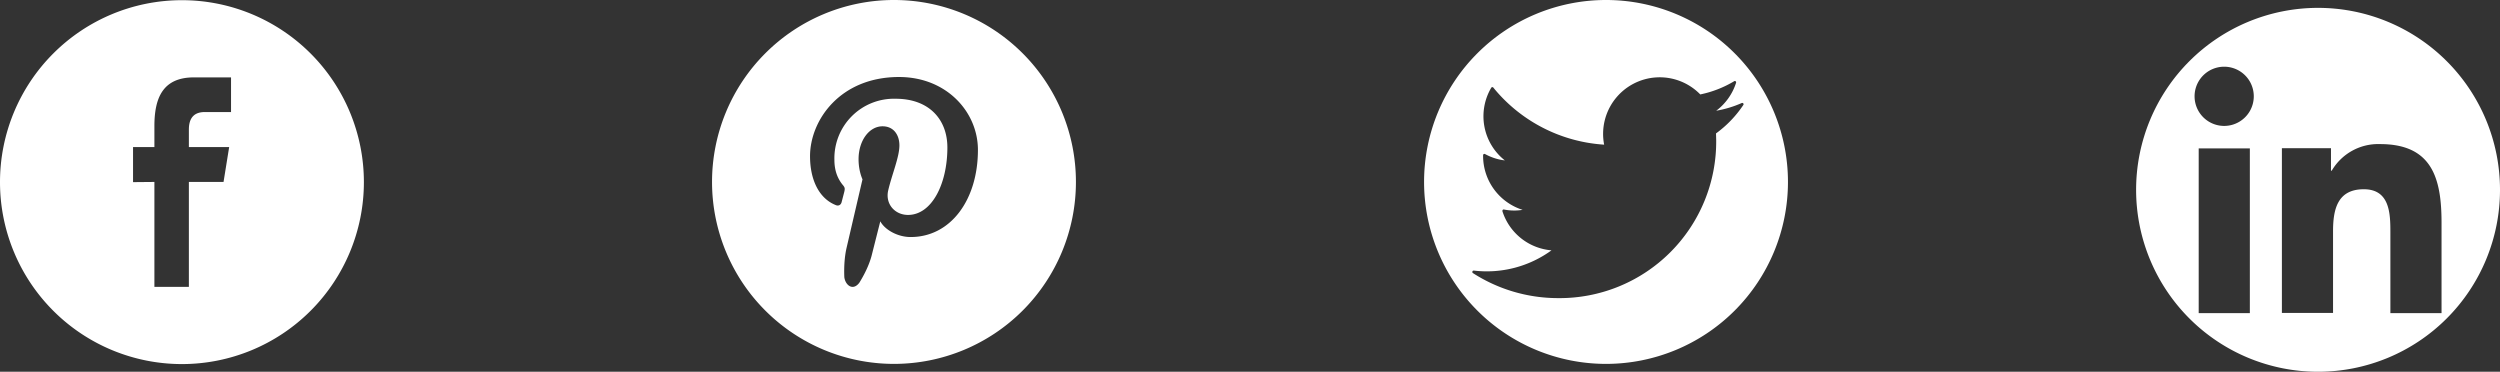 <svg xmlns="http://www.w3.org/2000/svg" xmlns:xlink="http://www.w3.org/1999/xlink" width="133.42" height="19.84" viewBox="0 0 133.42 19.84"><rect x="0" y="0" width="133.42" height="19.84" fill="#333333" stroke="none"/><defs><path id="a" d="M1475.1 3793.3v-1.87h1.14v-1.12c0-1.52.46-2.6 2.11-2.6h1.98v1.85h-1.4c-.69 0-.85.46-.85.94v.93h2.15l-.3 1.86h-1.85v5.6h-1.84v-5.6zm12.32 0a9.71 9.71 0 1 0-19.42 0 9.71 9.71 0 0 0 19.42 0z"/><path id="b" d="M1516.6 3796.23c-.71 0-1.39-.4-1.62-.84l-.47 1.86c-.14.51-.4 1.02-.65 1.42-.35.46-.75.12-.8-.3-.02-.46 0-1.01.11-1.52l.86-3.7s-.21-.43-.21-1.07c0-1 .57-1.76 1.28-1.76.6 0 .9.47.9 1.02 0 .62-.4 1.55-.6 2.41-.16.72.36 1.3 1.06 1.3 1.26 0 2.1-1.64 2.1-3.6 0-1.49-.97-2.6-2.76-2.6a3.18 3.18 0 0 0-3.27 3.25c0 .59.17 1 .43 1.33.13.15.14.2.1.38l-.14.54c-.04.18-.18.24-.33.17-.93-.38-1.36-1.42-1.36-2.6 0-1.92 1.6-4.23 4.75-4.23 2.54 0 4.21 1.87 4.21 3.89 0 2.66-1.45 4.65-3.59 4.65zm-.89-12.65a9.71 9.71 0 1 0 0 19.42 9.71 9.71 0 0 0 0-19.42z"/><path id="c" d="M1598.3 3800.29h-2.73V3796c0-1.01-.02-2.32-1.42-2.32-1.42 0-1.64 1.1-1.64 2.25v4.35h-2.73v-8.79h2.62v1.2h.04a2.87 2.87 0 0 1 2.58-1.42c2.77 0 3.28 1.82 3.28 4.19zm-11.6-9.99a1.58 1.58 0 1 1 0-3.16 1.58 1.58 0 0 1 0 3.16zm-1.36 9.99v-8.79h2.73v8.79zm6.37-16.29a9.71 9.71 0 1 0 0 19.42 9.71 9.71 0 0 0 0-19.42z"/><path id="d" d="M1559.58 3790.7l.01.35a8.36 8.36 0 0 1-8.44 8.44 8.4 8.4 0 0 1-4.55-1.34.07.07 0 0 1-.02-.08.07.07 0 0 1 .07-.05 5.87 5.87 0 0 0 4.15-1.08 3.01 3.01 0 0 1-2.62-2.09c0-.02 0-.05.02-.07a.07.07 0 0 1 .06-.02c.34.07.68.07 1 .02a3.02 3.02 0 0 1-2.11-2.88v-.04a.07.07 0 0 1 .1-.06c.33.18.69.3 1.06.34a3 3 0 0 1-.73-3.87.07.07 0 0 1 .06-.04c.02 0 .04 0 .06.03a8.3 8.3 0 0 0 5.91 3.04 3.02 3.02 0 0 1 5.13-2.68 5.8 5.8 0 0 0 1.8-.7.07.07 0 0 1 .09 0c.02.02.03.05.02.08a3 3 0 0 1-1.06 1.49 5.8 5.8 0 0 0 1.36-.41.07.07 0 0 1 .09.1 6 6 0 0 1-1.46 1.52zm-5.87-7.12a9.71 9.71 0 1 0 0 19.42 9.71 9.71 0 0 0 0-19.42z"/></defs><use fill="#fff" xlink:href="#a" transform="translate(-1468 -3783.58)"/><use fill="#fff" xlink:href="#b" transform="translate(-1468 -3783.58)"/><use fill="#fff" xlink:href="#c" transform="translate(-1468 -3783.58)"/><use fill="#fff" xlink:href="#d" transform="translate(-1468 -3783.58)"/></svg>